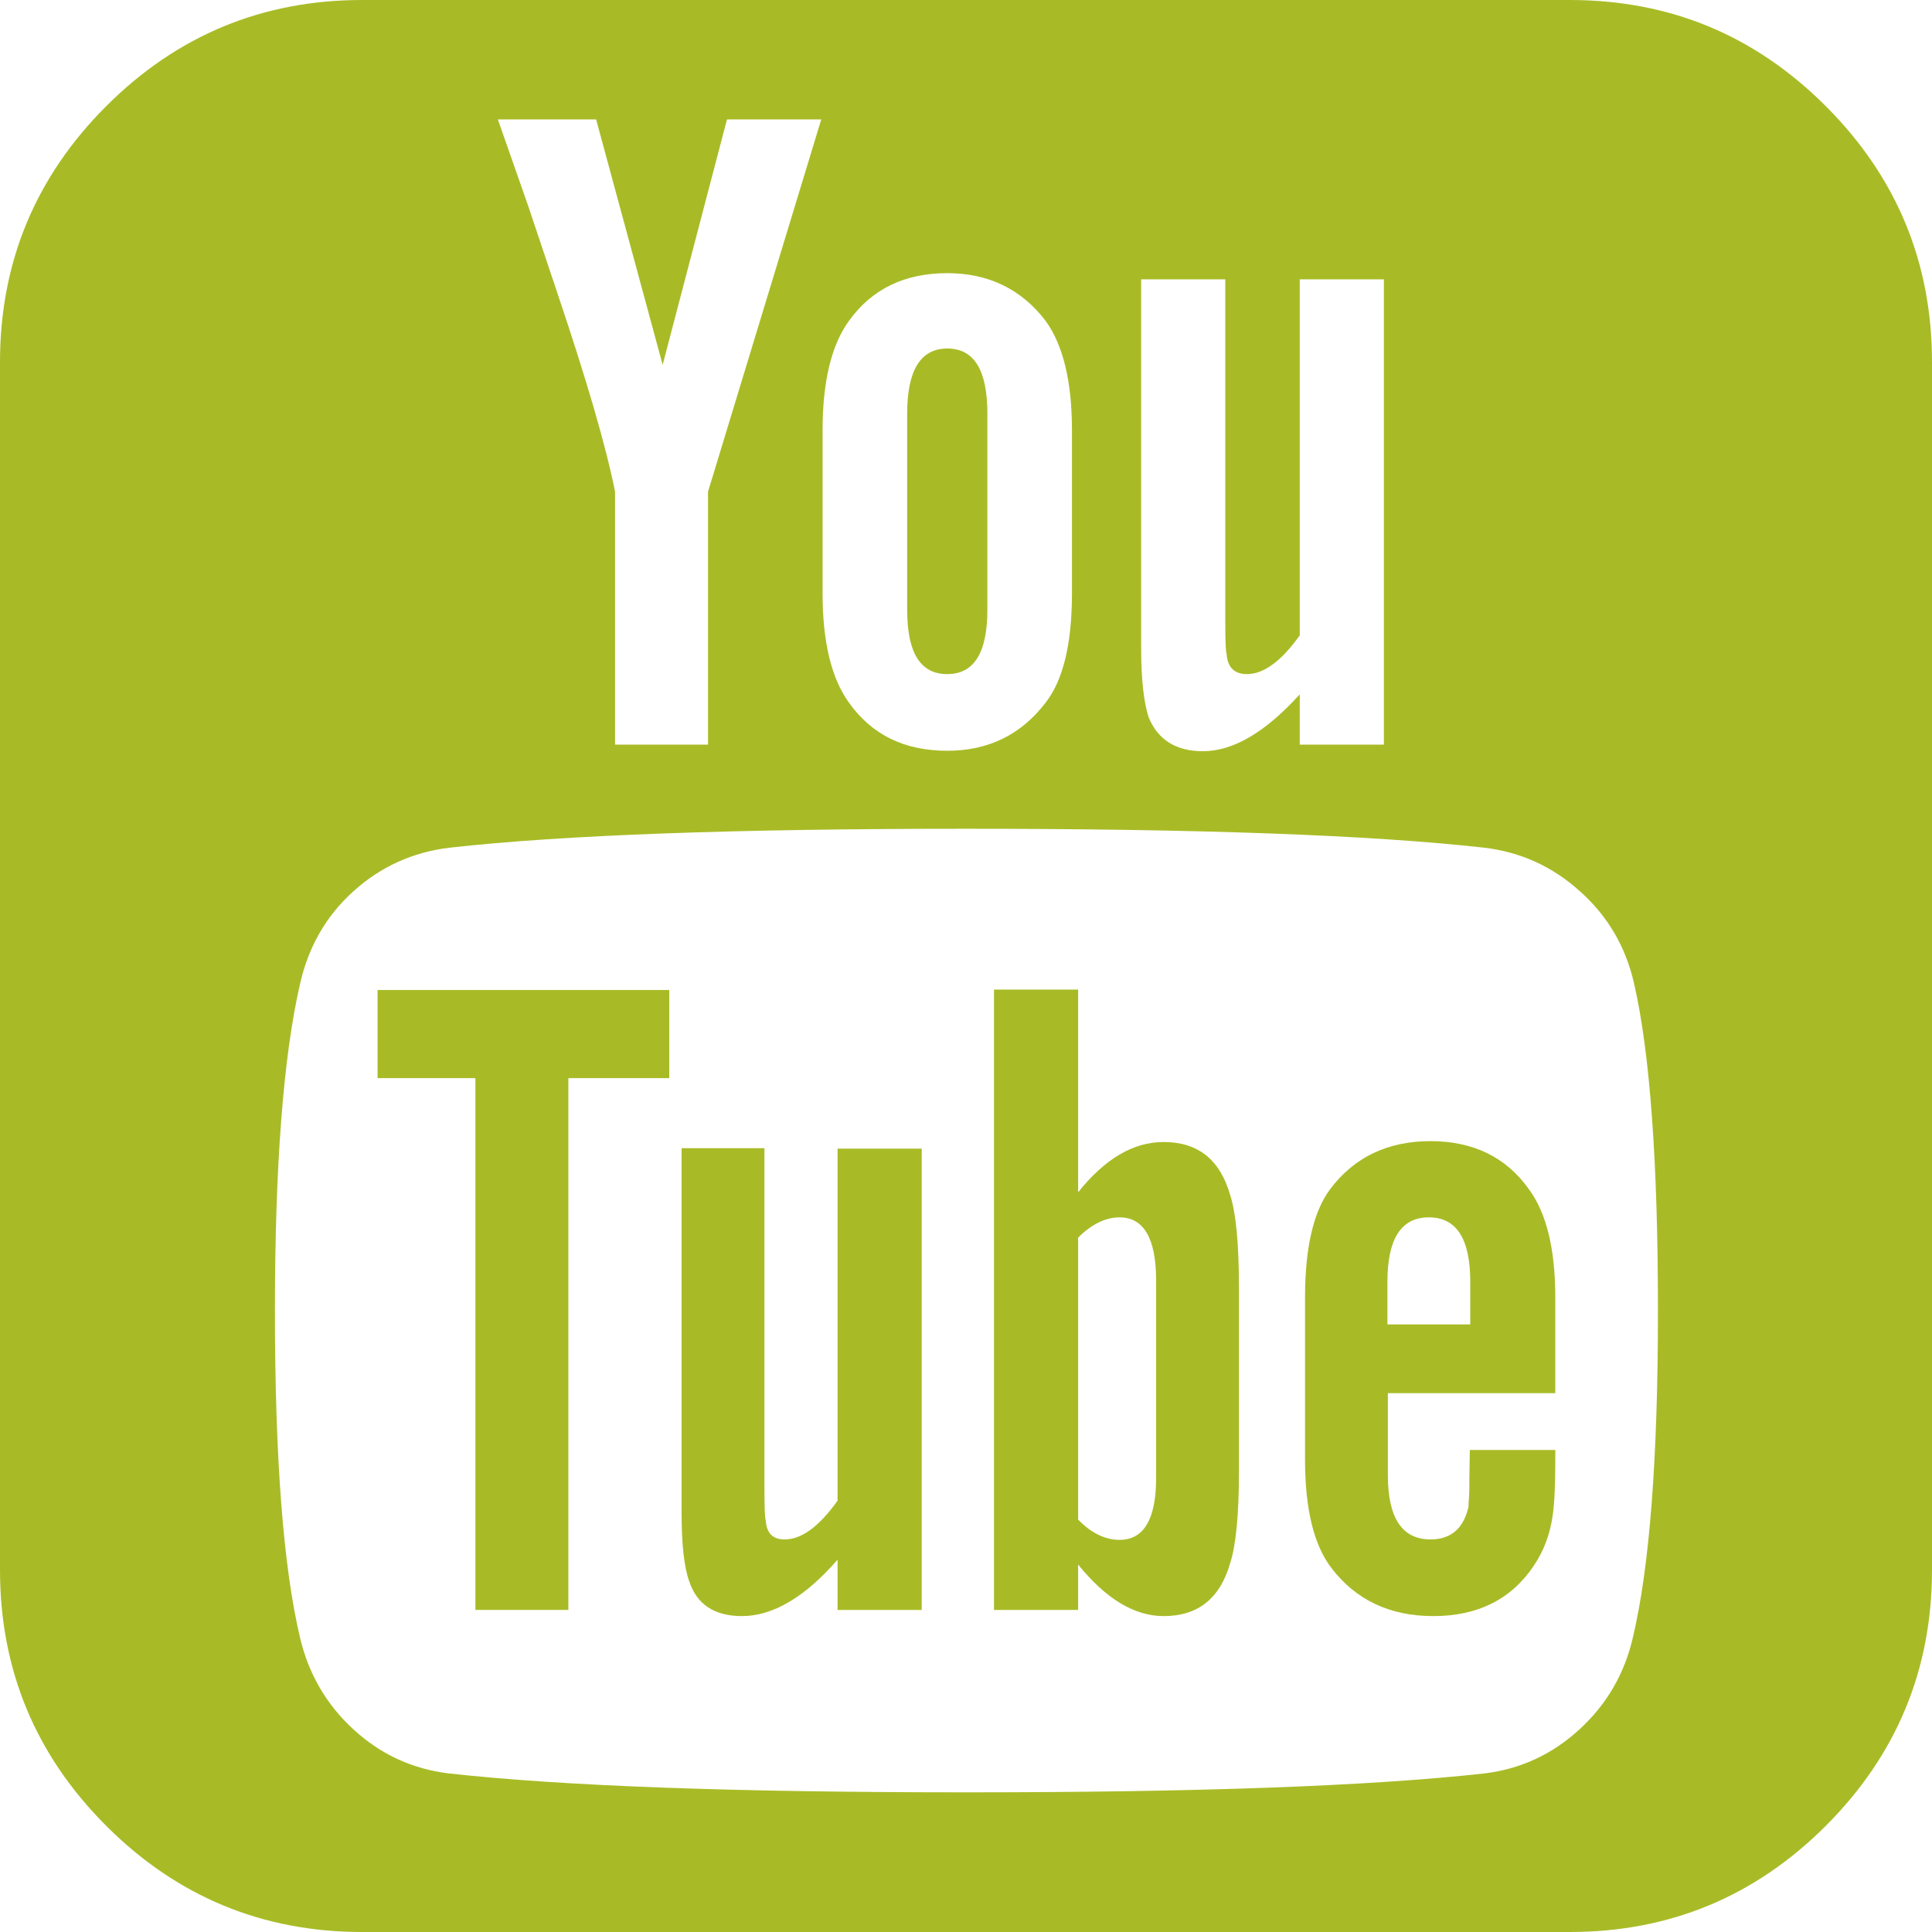 <?xml version="1.0" encoding="utf-8"?>
<!-- Generator: Adobe Illustrator 24.1.0, SVG Export Plug-In . SVG Version: 6.00 Build 0)  -->
<svg version="1.1" id="Capa_1" xmlns="http://www.w3.org/2000/svg" xmlns:xlink="http://www.w3.org/1999/xlink" x="0px" y="0px"
	 viewBox="0 0 438.5 438.5" style="enable-background:new 0 0 438.5 438.5;" xml:space="preserve">
<style type="text/css">
	.st0{fill:#A8BB26;}
</style>
<g>
	<g>
		<path class="st0" d="M414.4,24.1C398.3,8,379,0,356.3,0H82.2c-22.6,0-42,8-58.1,24.1C8,40.2,0,59.6,0,82.2v274.1
			c0,22.6,8,42,24.1,58.1c16.1,16.1,35.5,24.1,58.1,24.1h274.1c22.6,0,42-8,58.1-24.1c16.1-16.1,24.1-35.5,24.1-58.1V82.2
			C438.5,59.6,430.5,40.2,414.4,24.1z M259,63.4h19.1V141c0,4.6,0.1,7,0.3,7.4c0.2,3,1.7,4.6,4.6,4.6c3.8,0,7.8-2.9,12-8.8V63.4
			h19.1V169h-19.1h0v-11.4c-7.8,8.6-15.1,12.9-22,12.9c-6.1,0-10.2-2.6-12.3-7.7c-1.1-3.4-1.7-8.7-1.7-15.7V63.4L259,63.4z
			 M186.7,97.6c0-11,2-19.3,6-24.8C197.9,65.6,205.3,62,215,62c9.3,0,16.8,3.6,22.3,10.8c4,5.5,6,13.8,6,24.8v37.1
			c0,11.4-2,19.7-6,24.8c-5.5,7.2-12.9,10.9-22.3,10.9c-9.7,0-17.1-3.6-22.3-10.9c-4-5.5-6-13.8-6-24.8V97.6z M135.3,27.1l15.1,55.7
			L165,27.1h21.4l-25.7,84.5h0V169h-21.1v-57.4c-2.1-10.5-6.5-25.5-13.1-45.1c-4.4-13.1-6.6-19.7-6.6-19.7l-6.9-19.7L135.3,27.1
			L135.3,27.1z M370.6,371.7c-1.9,8.2-5.9,15.1-12.1,20.8c-6.2,5.7-13.4,9-21.5,10c-26.1,2.9-65.3,4.3-117.6,4.3
			c-52.3,0-91.6-1.4-117.6-4.3c-8.2-1-15.4-4.3-21.6-10c-6.2-5.7-10.2-12.7-12.1-20.8c-3.8-16-5.7-40.7-5.7-74.2
			c0-32.9,1.9-57.7,5.7-74.2c1.9-8.4,5.9-15.4,12.1-21c6.2-5.6,13.5-8.9,21.8-9.9c25.9-2.9,65-4.3,117.3-4.3
			c52.5,0,91.7,1.4,117.6,4.3c8.2,1,15.4,4.2,21.7,9.9c6.3,5.6,10.4,12.6,12.3,21c3.6,15.8,5.4,40.5,5.4,74.2
			C376.3,331,374.4,355.7,370.6,371.7z"/>
		<polygon class="st0" points="85.7,244.7 107.9,244.7 107.9,365.4 129,365.4 129,244.7 151.9,244.7 151.9,224.7 85.7,224.7 		"/>
		<path class="st0" d="M190.1,340.6c-4.2,5.9-8.2,8.8-12,8.8c-2.7,0-4.1-1.4-4.3-4.3c-0.2-0.4-0.3-2.9-0.3-7.4v-77.1h-18.8v82.8
			c0,7.2,0.6,12.4,1.7,15.4c1.7,5.3,5.7,8,12,8c7,0,14.3-4.3,21.7-12.8v11.4h19.1V260.7h-19.1L190.1,340.6L190.1,340.6z"/>
		<path class="st0" d="M264.1,259.2c-6.9,0-13.3,3.8-19.4,11.4v-46h-19.1v140.8h19.1v-10.3c6.3,7.8,12.8,11.7,19.4,11.7
			c7.8,0,12.8-4,15.1-12c1.3-4,2-10.9,2-20.8v-41.7c0-10.1-0.7-17.1-2-21.1C276.9,263.2,271.9,259.2,264.1,259.2z M262.4,335.5
			c0,9.3-2.8,14-8.3,14c-3.2,0-6.4-1.5-9.4-4.6v-64c3-3,6.2-4.6,9.4-4.6c5.5,0,8.3,4.8,8.3,14.3V335.5z"/>
		<path class="st0" d="M333.5,335.3c0,2,0,3.6-0.1,4.7c-0.1,1.1-0.1,1.8-0.1,2c-1.1,4.9-4,7.4-8.6,7.4c-6.5,0-9.7-4.9-9.7-14.6
			v-18.6h38v-21.7c0-11-2-19.2-6-24.6c-5.1-7.2-12.6-10.9-22.3-10.9s-17.3,3.6-22.8,10.9c-3.8,5.1-5.7,13.3-5.7,24.6v36.8
			c0,11.2,2,19.4,6,24.6c5.5,7.2,13.2,10.9,23.1,10.9c10.1,0,17.7-3.8,22.8-11.4c2.3-3.4,3.7-7.2,4.3-11.4c0.4-2.7,0.6-6.8,0.6-12.3
			v-2.6v0h-19.4L333.5,335.3L333.5,335.3L333.5,335.3z M314.9,290.9c0-9.7,3.1-14.6,9.4-14.6c6.3,0,9.4,4.9,9.4,14.6v9.7h-18.8
			V290.9z"/>
		<path class="st0" d="M215,153c6.1,0,9.1-4.9,9.1-14.6V93.9c0-9.9-3-14.8-9.1-14.8c-6.1,0-9.1,5-9.1,14.8v44.5
			C205.9,148.2,208.9,153,215,153z"/>
	</g>
</g>
</svg>
